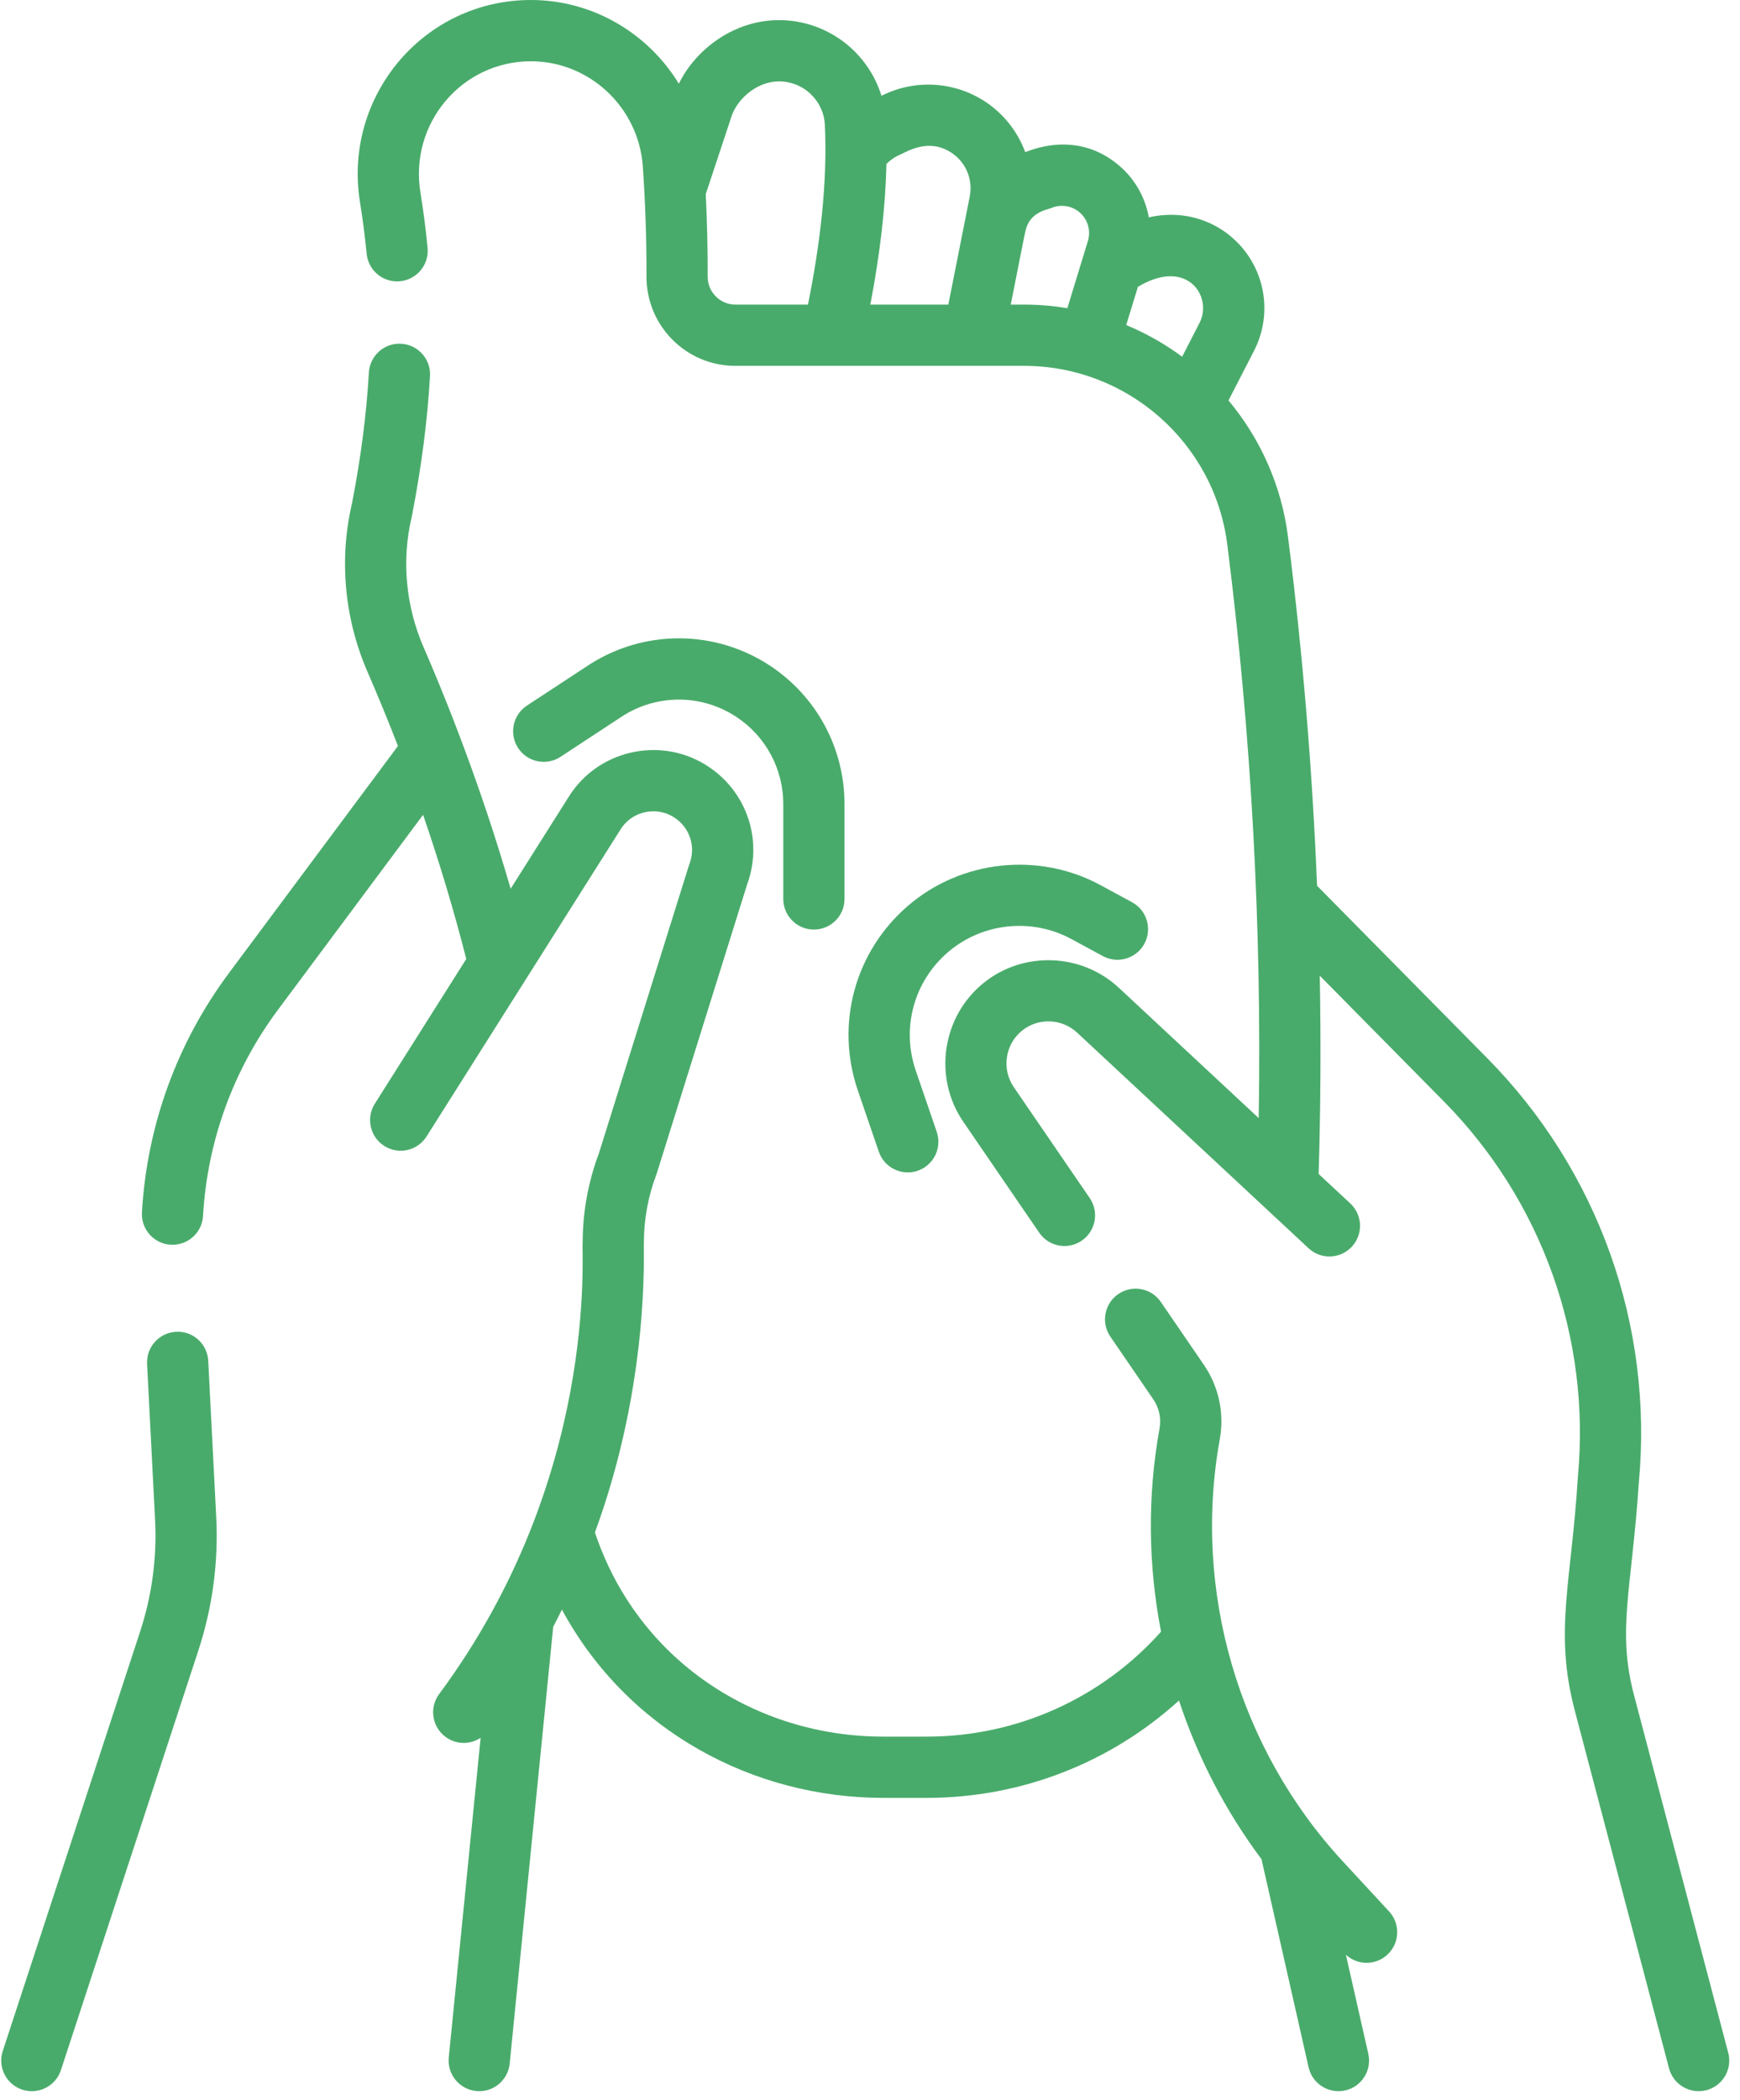<?xml version="1.0" encoding="UTF-8"?>
<svg width="68px" height="82px" viewBox="0 0 68 82" version="1.1" xmlns="http://www.w3.org/2000/svg" xmlns:xlink="http://www.w3.org/1999/xlink">
    <title>foot-massage</title>
    <g id="Desktop" stroke="none" stroke-width="1" fill="none" fill-rule="evenodd">
        <g id="Icon-Library" transform="translate(-495, -426)" fill="#49AB6B" fill-rule="nonzero">
            <g id="foot-massage" transform="translate(495, 426)">
                <path d="M8.138,53.142 C8.104,52.482 7.542,51.971 6.881,52.008 C6.222,52.042 5.714,52.604 5.748,53.264 L6.06,59.346 C6.136,60.831 5.94,62.3 5.477,63.712 L0.108,80.095 C-0.098,80.723 0.244,81.399 0.872,81.605 C1.504,81.811 2.177,81.465 2.381,80.84 L7.751,64.457 C8.306,62.764 8.541,61.003 8.449,59.224 L8.138,53.142 Z" id="Path"></path>
                <path d="M67.54,80.163 L63.859,66.201 C63.185,63.645 63.77,62.094 64.046,57.901 C64.619,51.757 62.46,45.716 58.124,41.325 L51.472,34.591 C51.286,30.039 50.909,25.484 50.336,20.964 C50.08,18.941 49.244,17.114 48.01,15.638 L49.006,13.703 C49.631,12.489 49.53,11.042 48.742,9.927 C47.94,8.792 46.494,8.126 44.897,8.488 C44.762,7.742 44.386,7.045 43.801,6.523 C42.078,4.985 40.151,5.933 40.066,5.94 C39.793,5.206 39.311,4.551 38.654,4.074 C37.474,3.218 35.917,3.064 34.591,3.673 L34.447,3.739 C33.953,2.141 32.549,0.984 30.884,0.809 C28.908,0.598 27.224,1.843 26.53,3.269 C25.332,1.306 23.174,0 20.748,0 C16.554,0 13.398,3.767 14.069,7.898 C14.176,8.558 14.263,9.234 14.329,9.908 C14.392,10.566 14.977,11.049 15.635,10.983 C16.293,10.919 16.774,10.335 16.71,9.677 C16.64,8.953 16.546,8.225 16.43,7.515 C15.994,4.826 18.042,2.393 20.748,2.393 C23.037,2.393 24.958,4.194 25.121,6.494 C25.216,7.848 25.27,9.319 25.264,10.788 C25.256,12.721 26.812,14.288 28.741,14.288 L40.027,14.288 C44.048,14.288 47.46,17.287 47.963,21.264 C48.903,28.694 49.314,36.216 49.191,43.664 L43.722,38.572 C42.264,37.215 39.995,37.133 38.444,38.382 C36.812,39.695 36.461,42.077 37.645,43.805 L40.613,48.138 C40.987,48.684 41.731,48.823 42.276,48.449 C42.821,48.076 42.96,47.331 42.587,46.786 L39.618,42.452 C39.137,41.749 39.279,40.78 39.944,40.246 C40.575,39.738 41.498,39.771 42.091,40.323 L51.14,48.747 C51.626,49.2 52.383,49.167 52.83,48.686 C53.28,48.203 53.253,47.446 52.77,46.996 L51.533,45.845 C51.611,43.272 51.626,40.689 51.577,38.102 L56.422,43.007 C60.26,46.893 62.171,52.241 61.664,57.679 C61.411,61.806 60.727,63.707 61.546,66.811 L65.227,80.773 C65.395,81.409 66.048,81.793 66.689,81.624 C67.328,81.456 67.709,80.802 67.54,80.163 L67.54,80.163 Z M46.878,12.609 L46.199,13.93 C45.526,13.433 44.793,13.018 44.013,12.693 L44.47,11.202 C46.398,10.042 47.405,11.587 46.878,12.609 L46.878,12.609 Z M37.249,6.011 C37.769,6.388 38.024,7.039 37.899,7.669 L37.061,11.895 L34.013,11.895 C34.396,9.897 34.604,8.08 34.643,6.403 C34.782,6.262 34.943,6.145 35.123,6.062 C35.306,6.017 36.261,5.294 37.249,6.011 L37.249,6.011 Z M27.656,10.797 C27.66,9.73 27.634,8.652 27.581,7.581 L28.591,4.536 C28.822,3.841 29.659,3.084 30.632,3.188 C31.571,3.287 32.198,4.071 32.235,4.855 C32.346,7.181 32.036,9.618 31.575,11.895 L28.741,11.895 C28.139,11.895 27.653,11.405 27.656,10.797 L27.656,10.797 Z M39.5,11.895 C39.827,10.275 40.049,9.07 40.11,8.891 C40.334,8.23 40.977,8.188 41.157,8.096 C41.52,7.971 41.922,8.053 42.208,8.308 C42.516,8.583 42.637,9.016 42.516,9.41 L41.713,12.035 C40.583,11.849 39.838,11.905 39.5,11.895 L39.5,11.895 Z" id="Shape"></path>
                <path d="M52.479,72.691 C48.399,68.283 46.601,62.122 47.669,56.211 C47.854,55.187 47.632,54.151 47.045,53.294 L45.367,50.845 C44.994,50.299 44.249,50.16 43.704,50.534 C43.159,50.907 43.02,51.652 43.393,52.197 L45.071,54.646 C45.301,54.981 45.387,55.386 45.315,55.785 C44.836,58.433 44.871,61.126 45.374,63.72 C43.043,66.329 39.73,67.818 36.219,67.818 L34.52,67.818 C29.553,67.818 24.926,64.861 23.25,59.843 C25.415,53.953 25.138,48.835 25.163,48.54 C25.163,47.614 25.33,46.706 25.66,45.841 C25.668,45.818 25.676,45.795 25.683,45.772 L29.195,34.548 C29.787,32.945 29.283,31.168 27.932,30.115 C26.079,28.671 23.407,29.192 22.212,31.138 L19.956,34.707 C19.024,31.478 17.827,28.207 16.548,25.261 C15.854,23.663 15.691,21.864 16.088,20.194 C16.092,20.178 16.096,20.161 16.099,20.145 C16.474,18.207 16.705,16.421 16.805,14.686 C16.842,14.027 16.339,13.461 15.679,13.424 C15.019,13.384 14.454,13.89 14.416,14.549 C14.323,16.169 14.107,17.843 13.755,19.666 C13.246,21.829 13.459,24.153 14.353,26.214 C14.774,27.184 15.174,28.157 15.552,29.132 L8.945,38.002 C6.917,40.725 5.742,43.956 5.547,47.346 C5.509,48.005 6.013,48.571 6.673,48.608 C6.696,48.61 6.719,48.61 6.742,48.61 C7.371,48.61 7.899,48.119 7.935,47.483 C8.103,44.562 9.116,41.778 10.864,39.432 L16.534,31.82 C17.182,33.7 17.745,35.58 18.222,37.449 L14.648,43.102 C14.295,43.66 14.461,44.399 15.02,44.752 C15.578,45.106 16.317,44.939 16.67,44.381 L24.243,32.404 C24.719,31.627 25.756,31.453 26.461,32.002 C26.989,32.413 27.183,33.109 26.945,33.734 C26.921,33.798 27.079,33.3 23.41,45.025 C22.986,46.152 22.771,47.335 22.771,48.54 C22.713,48.907 23.428,57.705 17.163,66.154 C16.769,66.685 16.881,67.434 17.411,67.827 C17.625,67.986 17.875,68.063 18.123,68.063 C18.355,68.063 18.586,67.995 18.783,67.864 L17.538,80.349 C17.473,81.006 17.953,81.592 18.61,81.658 C19.267,81.724 19.853,81.244 19.919,80.586 L21.62,63.528 C21.736,63.306 21.85,63.083 21.96,62.858 C24.534,67.611 29.455,70.21 34.52,70.21 L36.219,70.21 C39.896,70.21 43.392,68.844 46.075,66.408 C46.805,68.621 47.89,70.719 49.3,72.604 L51.141,80.732 C51.288,81.381 51.933,81.78 52.572,81.634 C53.216,81.488 53.62,80.848 53.474,80.203 L52.598,76.335 C53.057,76.757 53.761,76.757 54.219,76.333 C54.704,75.885 54.734,75.128 54.285,74.643 L52.479,72.691 Z" id="Path"></path>
                <path d="M31.807,36.301 C32.468,36.301 33.004,35.766 33.004,35.105 L33.004,31.403 C33.004,29.216 31.912,27.193 30.084,25.991 C27.924,24.573 25.134,24.573 22.975,25.991 L20.592,27.555 C20.04,27.918 19.886,28.659 20.249,29.212 C20.611,29.764 21.353,29.918 21.905,29.555 L24.288,27.991 C25.649,27.097 27.408,27.097 28.77,27.991 C29.923,28.748 30.611,30.024 30.611,31.403 L30.611,35.105 C30.611,35.766 31.147,36.301 31.807,36.301 L31.807,36.301 Z" id="Path"></path>
                <path d="M37.051,37.181 C38.385,36.037 40.319,35.831 41.864,36.668 L43.101,37.337 C43.682,37.651 44.408,37.435 44.723,36.854 C45.037,36.273 44.821,35.547 44.24,35.233 L43.003,34.563 C40.593,33.259 37.575,33.581 35.494,35.364 C33.408,37.152 32.635,39.986 33.525,42.585 L34.344,44.975 C34.558,45.601 35.238,45.933 35.864,45.72 C36.489,45.505 36.822,44.825 36.608,44.2 L35.789,41.81 C35.218,40.144 35.713,38.327 37.051,37.181 L37.051,37.181 Z" id="Path"></path>
            </g>
        </g>
    </g>
</svg>